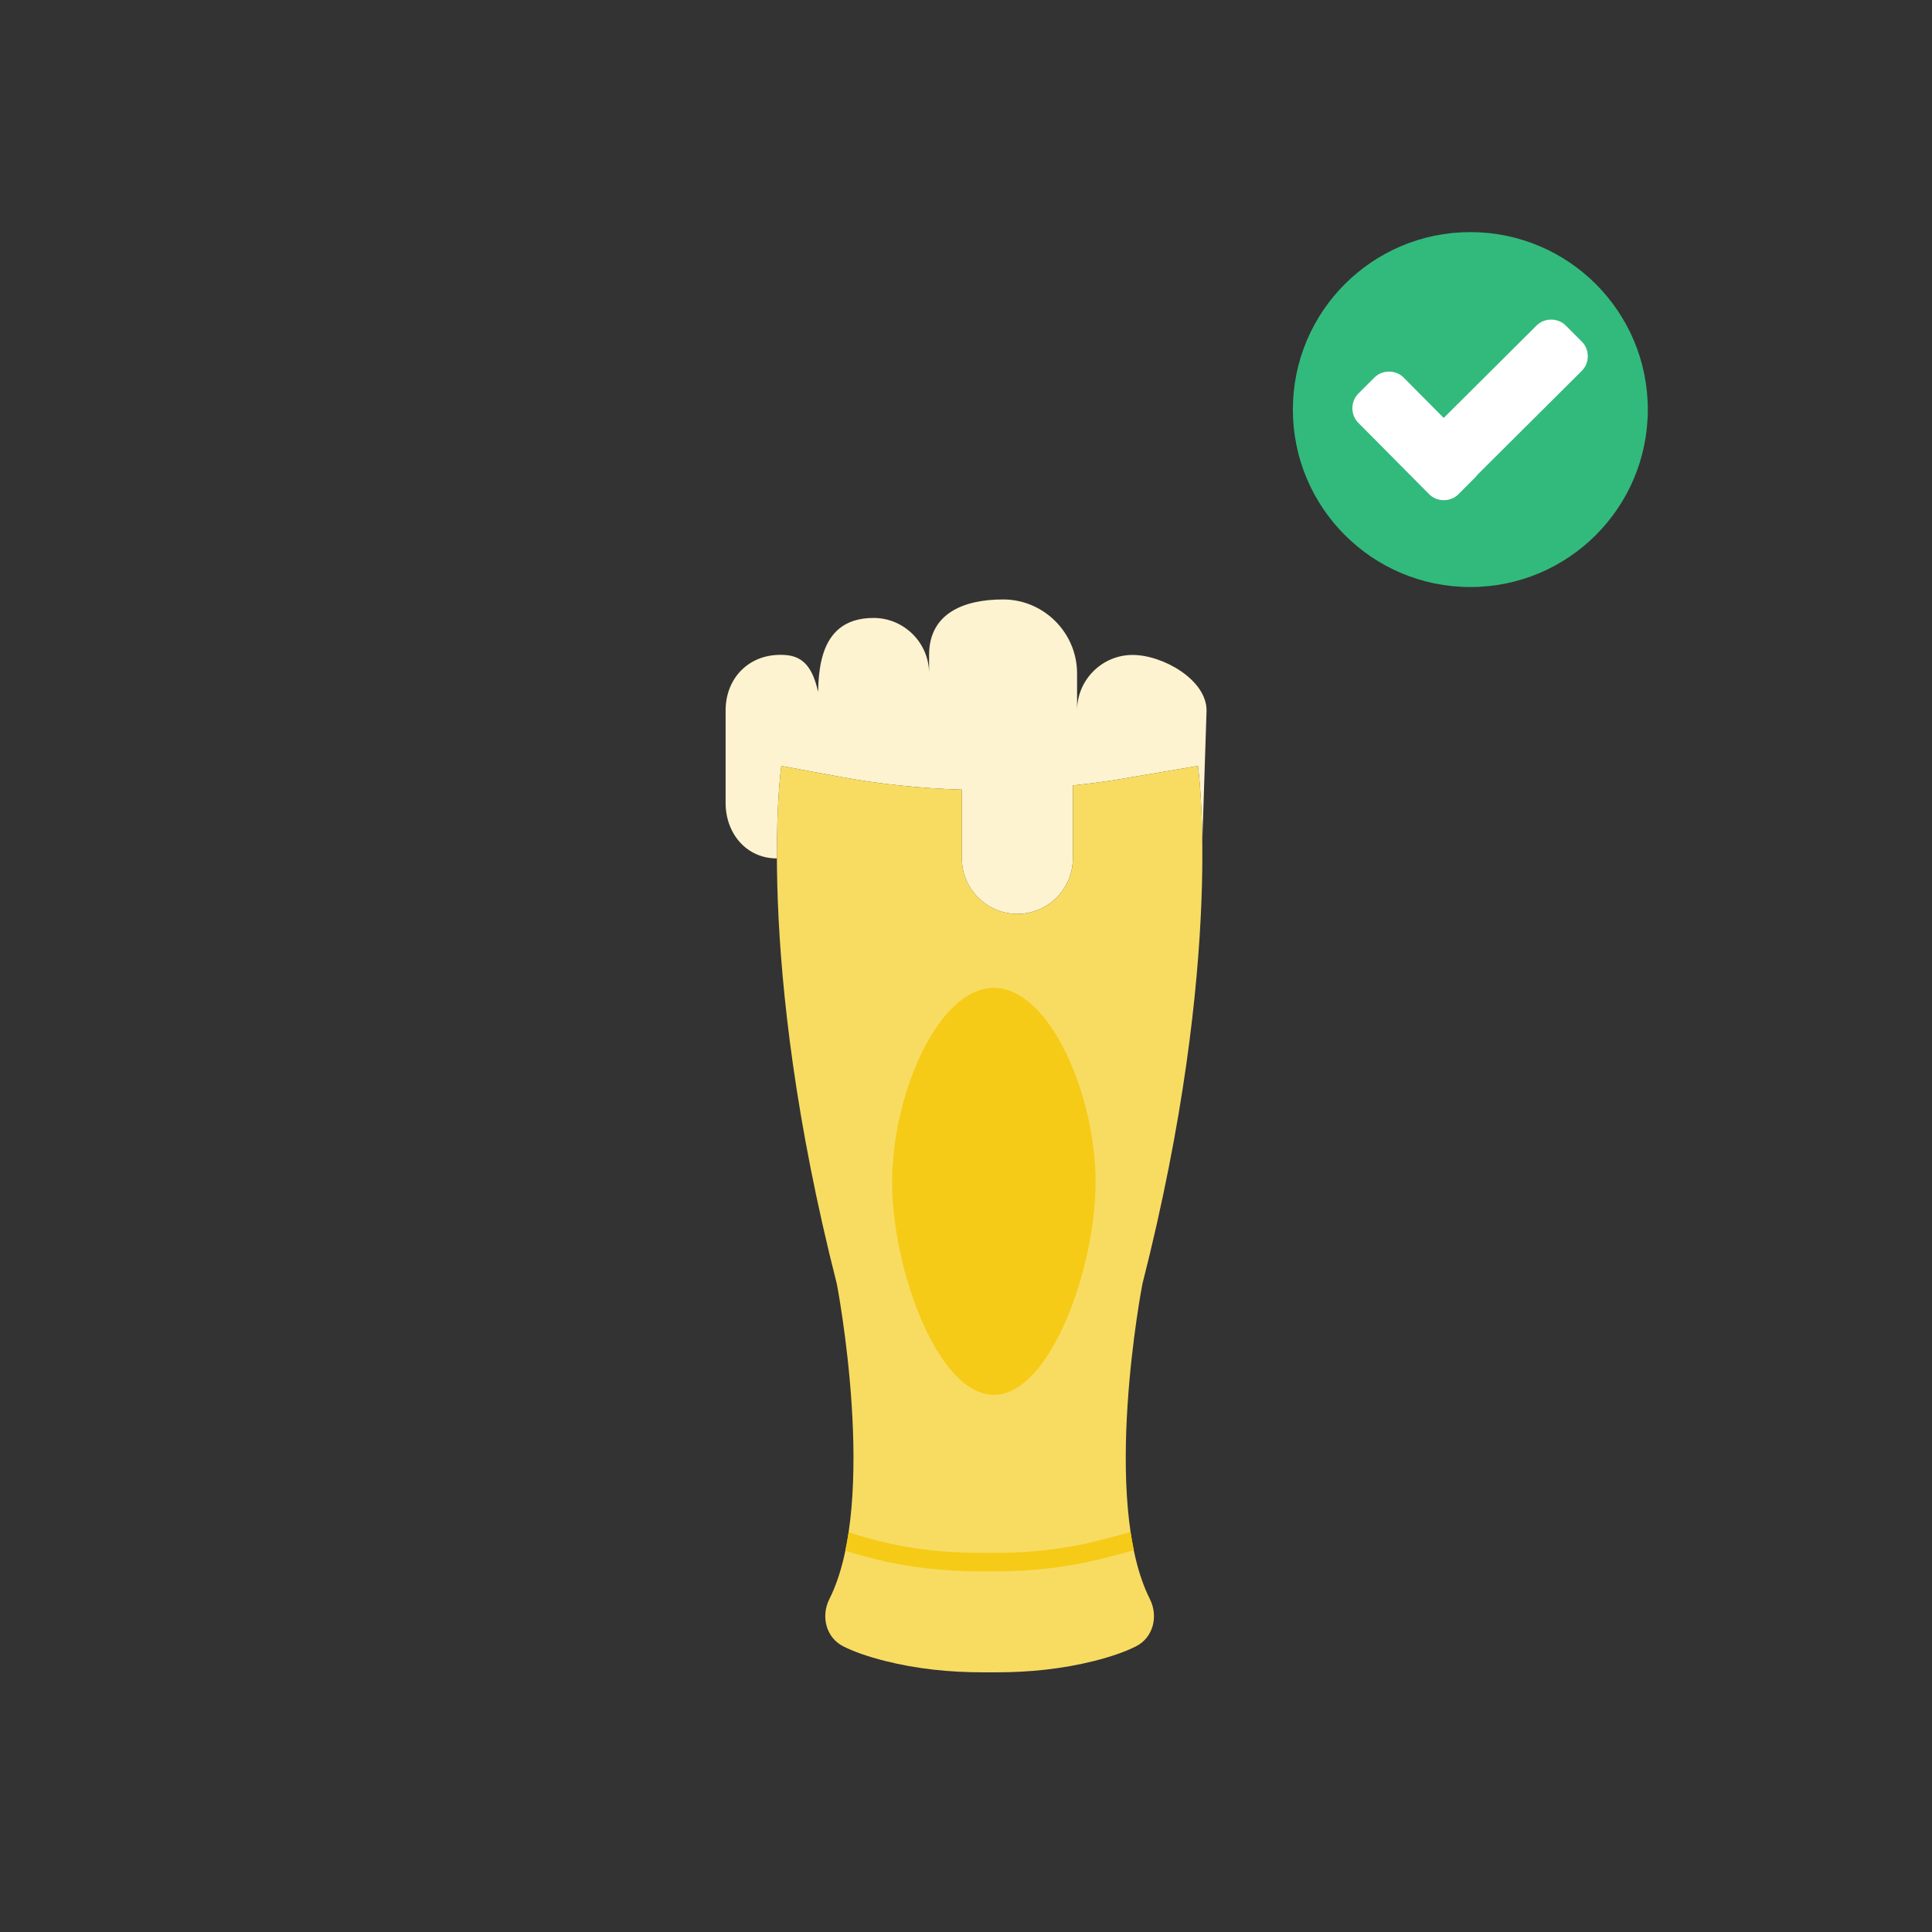 <?xml version="1.0" encoding="UTF-8"?>
<svg id="svg928" width="1024" height="1024" version="1.1" viewBox="0 0 270.93 270.93" xmlns="http://www.w3.org/2000/svg" xmlns:cc="http://creativecommons.org/ns#" xmlns:dc="http://purl.org/dc/elements/1.1/" xmlns:rdf="http://www.w3.org/1999/02/22-rdf-syntax-ns#">
 <rect x="0" y="0" width="270.93" height="270.93" fill="#333333" stroke="none"/>
 <g id="layer1" transform="translate(0 -2.255)">
  <g id="g10" transform="matrix(2.594,0,0,2.594,60.251,86.317)">
   <path id="path2-2" d="m38 3c-1.65 0-3 1.35-3 3v-2c0-2.2-1.8-4-4-4s-4 0.8-4 3v1c0-1.65-1.35-3-3-3-3.21 0-3 3.35-3 5v-1c-0.366-1.656-1.063-2.063-2.228-2-1.647 0.088-2.772 1.35-2.772 3v5c0 1.65 1.122 3 2.772 3h1e-3c-0.012-3.263 0.239-5 0.239-5l3.119 0.58c2.196 0.408 4.417 0.636 6.641 0.704v3.716c0 1.65 1.35 3 3 3s3-1.35 3-3v-3.944c0.89-0.096 1.778-0.208 2.663-0.359l4.098-0.697s0.202 1.403 0.235 4.05c0-0.017 5e-3 -0.033 5e-3 -0.05l0.227-7c0-1.65-2.35-3-4-3z" fill="#fdf3d0"/>
   <path id="path4-5" d="m38.533 37c4.5-17.667 3-28 3-28l-4.097 0.697c-0.884 0.15-1.773 0.263-2.663 0.359v3.944c0 1.65-1.35 3-3 3s-3-1.35-3-3v-3.716c-2.224-0.068-4.445-0.296-6.641-0.704l-3.12-0.58s-1.5 10.333 3 28c0 0 2.272 11.728-0.401 17.035-0.471 0.934-0.185 2.091 0.75 2.561 0.528 0.266 1.257 0.537 2.26 0.79 1.72 0.433 3.493 0.614 5.266 0.614h0.771c1.773 0 3.546-0.181 5.266-0.614 1.003-0.253 1.732-0.524 2.26-0.79 0.935-0.47 1.221-1.626 0.75-2.561-2.674-5.307-0.401-17.035-0.401-17.035z" fill="#f8dc62"/>
   <path id="path6-5" d="m36 31.5c0 4.694-2.462 11.5-5.5 11.5s-5.5-6.806-5.5-11.5 2.462-10.5 5.5-10.5 5.5 5.806 5.5 10.5z" fill="#f5cb18"/>
   <path id="path8-5" d="m29.764 52.542h0.816c2.027 0 3.945-0.225 5.741-0.677 0.606-0.153 1.214-0.309 1.747-0.469-0.066-0.322-0.126-0.651-0.175-0.988-0.541 0.166-1.216 0.336-1.857 0.498-1.675 0.422-3.511 0.636-5.456 0.636h-0.816c-1.944 0-3.78-0.214-5.455-0.636-0.671-0.169-1.216-0.328-1.659-0.479-0.05 0.34-0.111 0.672-0.179 0.997 0.441 0.144 0.97 0.293 1.594 0.45 1.754 0.443 3.672 0.668 5.699 0.668z" fill="#f5cb18"/>
  </g>
 </g>
 <circle id="circle2" cx="206.19" cy="57.436" r="24.886" fill="#32ba7c" stroke-width=".098"/>
 <g id="g10-1" transform="matrix(.098 0 0 .098 181.3 32.55)" fill="#fff">
  <path id="path6" d="m260 310.4c11.2 11.2 11.2 30.4 0 41.6l-23.2 23.2c-11.2 11.2-30.4 11.2-41.6 0l-101.6-102.4c-11.2-11.2-11.2-30.4 0-41.6l23.2-23.2c11.2-11.2 30.4-11.2 41.6 0z"/>
  <path id="path8" d="m348.8 133.6c11.2-11.2 30.4-11.2 41.6 0l23.2 23.2c11.2 11.2 11.2 30.4 0 41.6l-176 175.2c-11.2 11.2-30.4 11.2-41.6 0l-23.2-23.2c-11.2-11.2-11.2-30.4 0-41.6z"/>
 </g>
</svg>

